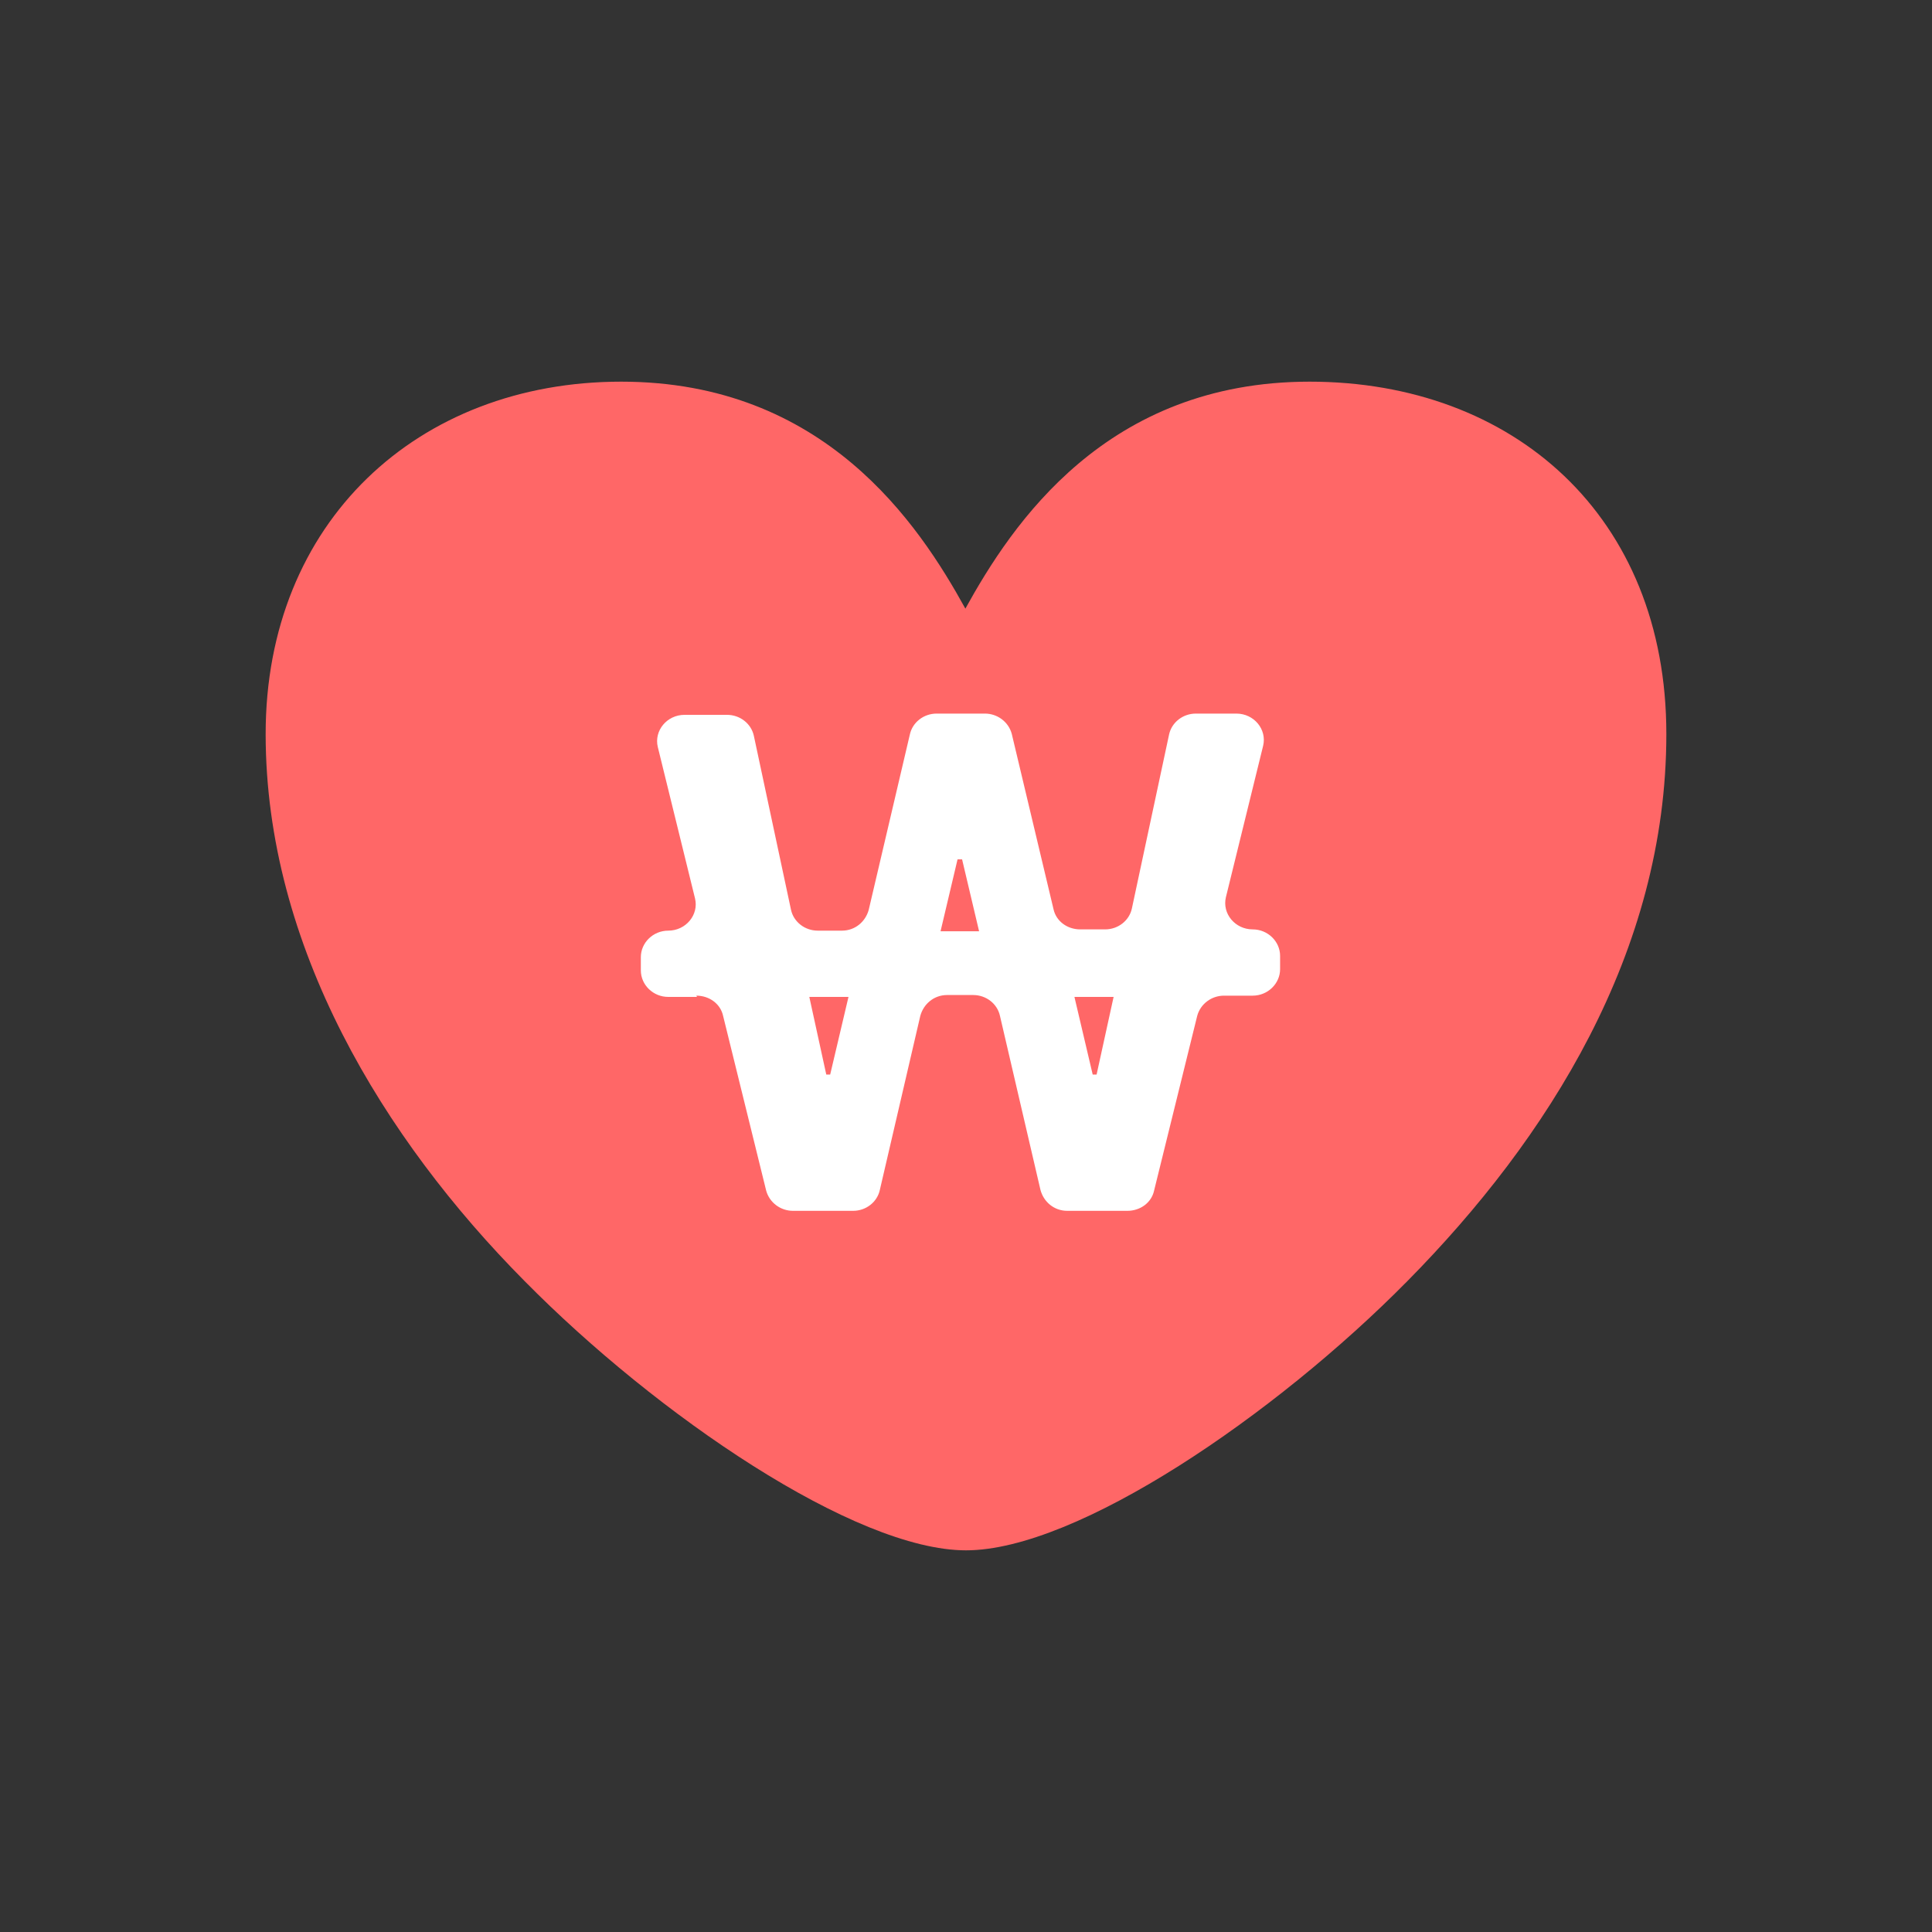 <svg width="40" height="40" viewBox="0 0 40 40" fill="none" xmlns="http://www.w3.org/2000/svg">
<rect x="0" y="0" width="40" height="40" fill="#333333" stroke="none"/>
<path d="M12.86 7.902C17.069 7.902 19.019 10.845 19.987 12.601C20.956 10.845 22.905 7.902 27.114 7.902C31.324 7.902 34.5 10.678 34.5 15.197C34.5 19.716 32.047 23.577 29.142 26.52C26.404 29.297 22.298 32.098 20 32.098C17.702 32.098 13.596 29.297 10.858 26.52C7.94 23.577 5.5 19.587 5.5 15.197C5.5 10.807 8.65 7.902 12.86 7.902Z" fill="#FF6767"/>
<path d="M14.43 20.64H13.835C13.524 20.64 13.268 20.392 13.268 20.091V19.817C13.268 19.516 13.524 19.268 13.835 19.268C14.2 19.268 14.471 18.941 14.39 18.602L13.619 15.466C13.538 15.127 13.808 14.8 14.173 14.8H15.052C15.323 14.8 15.552 14.983 15.607 15.231L16.377 18.837C16.431 19.085 16.661 19.268 16.931 19.268H17.432C17.702 19.268 17.918 19.085 17.986 18.837L18.838 15.205C18.892 14.957 19.122 14.774 19.392 14.774H20.392C20.649 14.774 20.879 14.944 20.947 15.192L21.812 18.824C21.866 19.072 22.096 19.242 22.366 19.242H22.88C23.151 19.242 23.38 19.059 23.434 18.811L24.205 15.205C24.259 14.957 24.489 14.774 24.759 14.774H25.598C25.963 14.774 26.233 15.101 26.152 15.44L25.381 18.576C25.3 18.915 25.571 19.242 25.936 19.242C26.247 19.242 26.503 19.49 26.503 19.791V20.065C26.503 20.365 26.247 20.614 25.936 20.614H25.341C25.084 20.614 24.854 20.784 24.787 21.032L23.894 24.651C23.84 24.899 23.61 25.069 23.34 25.069H22.096C21.826 25.069 21.609 24.886 21.542 24.637L20.703 21.032C20.649 20.784 20.42 20.601 20.149 20.601H19.608C19.338 20.601 19.122 20.784 19.054 21.032L18.216 24.637C18.162 24.886 17.932 25.069 17.662 25.069H16.418C16.161 25.069 15.931 24.899 15.863 24.651L14.971 21.032C14.917 20.784 14.687 20.614 14.417 20.614L14.43 20.64ZM17.094 22.247H17.188L17.567 20.64H16.756L17.107 22.247H17.094ZM20.271 19.281L19.919 17.792H19.825L19.473 19.281H20.257H20.271ZM22.61 22.247H22.704L23.056 20.64H22.245L22.623 22.247H22.61Z" fill="white"/>
</svg>
